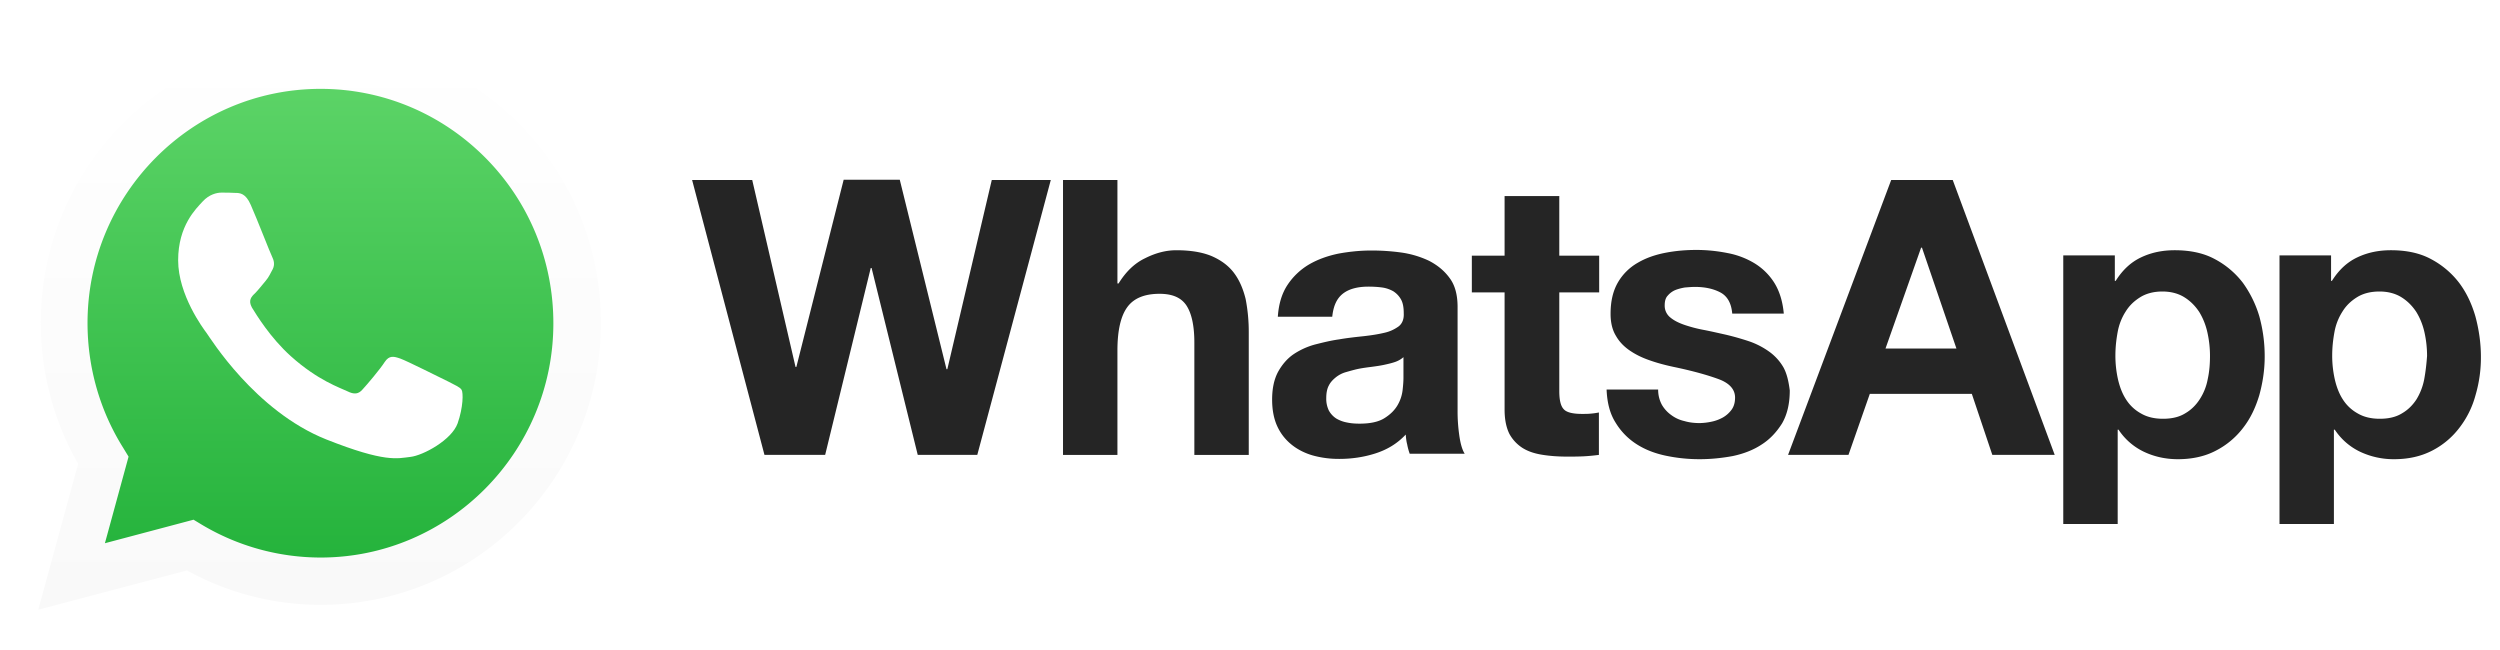 <?xml version="1.0" encoding="UTF-8" standalone="no"?>
<svg
   width="161.2"
   height="41.9"
   fill="none"
   version="1.1"
   id="svg866"
   sodipodi:docname="whatsapp-logo.svg"
   inkscape:version="1.1.2 (b8e25be8, 2022-02-05)"
   xmlns:inkscape="http://www.inkscape.org/namespaces/inkscape"
   xmlns:sodipodi="http://sodipodi.sourceforge.net/DTD/sodipodi-0.dtd"
   xmlns:xlink="http://www.w3.org/1999/xlink"
   xmlns="http://www.w3.org/2000/svg"
   xmlns:svg="http://www.w3.org/2000/svg">
  <sodipodi:namedview
     id="namedview868"
     pagecolor="#ffffff"
     bordercolor="#666666"
     borderopacity="1.0"
     inkscape:pageshadow="2"
     inkscape:pageopacity="0.0"
     inkscape:pagecheckerboard="false"
     showgrid="false"
     inkscape:zoom="3.1422058"
     inkscape:cx="134.30056"
     inkscape:cy="42.645202"
     inkscape:window-width="1920"
     inkscape:window-height="1027"
     inkscape:window-x="0"
     inkscape:window-y="385"
     inkscape:window-maximized="1"
     inkscape:current-layer="svg866" />
  <path
     fill="url(#pattern0_whatsapp_desktop_logo)"
     d="M 43.45,10.627 H 161.2 V 35.21 H 43.45 Z"
     id="path824"
     style="fill:url(#pattern1340)" />
  <path
     d="M 61.085,23.805 H 61.03 L 58.017,11.588 H 54.4 l -3.05,12.07 H 51.295 L 48.503,11.606 h -3.876 l 4.666,17.726 h 3.913 L 56.145,17.281 H 56.2 l 2.976,12.05 h 3.839 l 4.74,-17.725 H 63.95 l -2.866,12.2 z m 18.48,-6.21 c -0.349,-0.462 -0.826,-0.813 -1.414,-1.072 -0.607,-0.259 -1.378,-0.388 -2.297,-0.388 -0.66,0 -1.322,0.166 -2.02,0.517 -0.698,0.333 -1.25,0.887 -1.709,1.627 h -0.073 v -6.673 h -3.509 v 17.726 h 3.509 v -6.728 c 0,-1.313 0.22,-2.237 0.643,-2.81 0.422,-0.573 1.12,-0.85 2.076,-0.85 0.845,0 1.414,0.259 1.745,0.776 0.33,0.518 0.496,1.313 0.496,2.366 v 7.246 h 3.508 v -7.893 a 11.1,11.1 0 0 0 -0.202,-2.162 c -0.165,-0.666 -0.404,-1.22 -0.753,-1.682 z m 14.42,8.872 v -6.673 c 0,-0.776 -0.165,-1.404 -0.514,-1.867 -0.35,-0.48 -0.79,-0.831 -1.323,-1.109 a 6.192,6.192 0 0 0 -1.8,-0.536 13.97,13.97 0 0 0 -1.947,-0.129 c -0.698,0 -1.415,0.074 -2.113,0.203 -0.698,0.148 -1.322,0.37 -1.892,0.703 a 4.264,4.264 0 0 0 -1.377,1.312 c -0.368,0.555 -0.57,1.239 -0.625,2.052 h 3.509 c 0.073,-0.703 0.293,-1.183 0.698,-1.497 0.385,-0.296 0.937,-0.444 1.635,-0.444 0.312,0 0.606,0.018 0.881,0.055 0.276,0.037 0.515,0.13 0.717,0.24 0.202,0.13 0.367,0.296 0.496,0.518 0.128,0.222 0.183,0.518 0.183,0.906 0.019,0.37 -0.091,0.647 -0.312,0.832 a 2.45,2.45 0 0 1 -0.937,0.425 c -0.385,0.092 -0.845,0.166 -1.36,0.222 -0.513,0.055 -1.028,0.11 -1.56,0.203 -0.533,0.074 -1.048,0.203 -1.562,0.333 a 4.7,4.7 0 0 0 -1.378,0.628 C 83,23.121 82.67,23.51 82.412,23.972 c -0.257,0.48 -0.385,1.072 -0.385,1.793 0,0.665 0.11,1.238 0.33,1.718 0.22,0.481 0.533,0.87 0.919,1.183 0.386,0.315 0.863,0.555 1.378,0.703 a 6.265,6.265 0 0 0 1.708,0.221 c 0.79,0 1.561,-0.11 2.314,-0.35 0.754,-0.24 1.415,-0.63 1.966,-1.22 0.018,0.221 0.037,0.425 0.092,0.628 0.037,0.203 0.092,0.407 0.165,0.61 h 3.546 c -0.166,-0.259 -0.276,-0.666 -0.35,-1.183 a 10.87,10.87 0 0 1 -0.11,-1.608 z m -3.49,-2.107 c 0,0.203 -0.018,0.462 -0.055,0.794 a 2.48,2.48 0 0 1 -0.33,0.98 c -0.184,0.314 -0.46,0.592 -0.846,0.832 -0.385,0.24 -0.918,0.351 -1.598,0.351 -0.275,0 -0.551,-0.018 -0.808,-0.074 A 2.103,2.103 0 0 1 86.16,26.984 1.438,1.438 0 0 1 85.682,26.467 1.75,1.75 0 0 1 85.517,25.672 c 0,-0.333 0.055,-0.61 0.165,-0.813 0.11,-0.222 0.276,-0.388 0.46,-0.536 a 1.86,1.86 0 0 1 0.66,-0.333 c 0.258,-0.074 0.515,-0.148 0.772,-0.203 0.276,-0.056 0.551,-0.093 0.845,-0.13 0.276,-0.037 0.551,-0.074 0.809,-0.129 0.257,-0.055 0.495,-0.11 0.716,-0.185 a 1.6,1.6 0 0 0 0.551,-0.314 v 1.33 z m 10.03,-11.719 h -3.509 v 3.845 h -2.112 v 2.366 h 2.112 v 7.56 c 0,0.646 0.11,1.164 0.313,1.57 a 2.5,2.5 0 0 0 0.881,0.925 c 0.368,0.221 0.79,0.35 1.286,0.425 0.478,0.074 0.992,0.11 1.543,0.11 0.349,0 0.698,0 1.066,-0.018 0.367,-0.018 0.698,-0.055 0.992,-0.092 v -2.736 a 4.325,4.325 0 0 1 -0.515,0.074 c -0.183,0.019 -0.367,0.019 -0.569,0.019 -0.588,0 -0.992,-0.093 -1.176,-0.296 -0.202,-0.203 -0.294,-0.592 -0.294,-1.183 v -6.358 h 2.572 v -2.366 h -2.572 V 12.64 h -0.018 z M 115,23.694 a 3.243,3.243 0 0 0 -0.918,-1.016 5.009,5.009 0 0 0 -1.286,-0.666 17.601,17.601 0 0 0 -1.488,-0.425 c -0.496,-0.11 -0.974,-0.222 -1.451,-0.314 a 8.976,8.976 0 0 1 -1.268,-0.333 c -0.367,-0.13 -0.661,-0.277 -0.9,-0.48 a 0.966,0.966 0 0 1 -0.349,-0.777 c 0,-0.258 0.055,-0.48 0.202,-0.628 a 1.29,1.29 0 0 1 0.478,-0.351 c 0.183,-0.074 0.404,-0.13 0.624,-0.167 0.239,-0.018 0.441,-0.037 0.643,-0.037 0.625,0 1.176,0.111 1.635,0.352 0.459,0.24 0.717,0.702 0.772,1.367 h 3.325 c -0.074,-0.794 -0.276,-1.441 -0.607,-1.977 a 3.927,3.927 0 0 0 -1.267,-1.257 5.202,5.202 0 0 0 -1.745,-0.666 10.23,10.23 0 0 0 -2.003,-0.203 c -0.698,0 -1.359,0.056 -2.02,0.185 -0.662,0.13 -1.249,0.333 -1.782,0.647 a 3.45,3.45 0 0 0 -1.268,1.257 c -0.312,0.536 -0.477,1.201 -0.477,2.033 0,0.554 0.11,1.035 0.349,1.423 0.22,0.388 0.533,0.703 0.918,0.961 0.386,0.26 0.809,0.462 1.305,0.629 0.477,0.166 0.973,0.296 1.488,0.406 1.249,0.26 2.222,0.536 2.92,0.795 0.698,0.259 1.047,0.666 1.047,1.183 0,0.314 -0.073,0.573 -0.22,0.776 -0.147,0.204 -0.331,0.37 -0.551,0.5 a 2.554,2.554 0 0 1 -0.735,0.277 3.974,3.974 0 0 1 -0.771,0.092 c -0.35,0 -0.68,-0.037 -0.992,-0.13 a 2.206,2.206 0 0 1 -0.845,-0.387 2.125,2.125 0 0 1 -0.607,-0.666 2.03,2.03 0 0 1 -0.238,-0.98 h -3.325 c 0.036,0.87 0.22,1.572 0.587,2.145 a 4.253,4.253 0 0 0 1.36,1.386 c 0.551,0.351 1.175,0.591 1.892,0.74 a 10.52,10.52 0 0 0 2.168,0.221 c 0.716,0 1.432,-0.074 2.13,-0.203 0.698,-0.148 1.323,-0.388 1.856,-0.74 0.551,-0.35 0.973,-0.813 1.322,-1.367 0.331,-0.573 0.496,-1.276 0.496,-2.126 C 115.331,24.6 115.221,24.101 115,23.694 Z m 6.944,-12.088 -6.65,17.726 h 3.895 l 1.377,-3.937 h 6.577 l 1.322,3.937 h 4.023 l -6.576,-17.726 z m -0.367,10.868 2.296,-6.506 h 0.055 l 2.223,6.506 z m 23.035,-4.25 a 5.529,5.529 0 0 0 -1.8,-1.516 c -0.716,-0.389 -1.58,-0.573 -2.59,-0.573 -0.79,0 -1.507,0.147 -2.168,0.462 -0.661,0.314 -1.194,0.813 -1.635,1.515 h -0.055 v -1.645 h -3.325 v 17.32 h 3.509 v -6.082 h 0.055 a 4.05,4.05 0 0 0 1.635,1.424 c 0.661,0.314 1.396,0.48 2.186,0.48 0.937,0 1.763,-0.185 2.461,-0.554 a 5.187,5.187 0 0 0 1.746,-1.46 c 0.477,-0.61 0.808,-1.313 1.047,-2.108 0.22,-0.795 0.349,-1.626 0.349,-2.477 a 9.65,9.65 0 0 0 -0.349,-2.624 7.203,7.203 0 0 0 -1.066,-2.163 z m -2.259,6.228 a 3.536,3.536 0 0 1 -0.515,1.294 c -0.238,0.37 -0.551,0.684 -0.937,0.906 -0.385,0.24 -0.863,0.35 -1.432,0.35 -0.551,0 -1.029,-0.11 -1.433,-0.35 a 2.648,2.648 0 0 1 -0.955,-0.906 c -0.239,-0.37 -0.405,-0.813 -0.515,-1.294 a 6.98,6.98 0 0 1 -0.165,-1.515 c 0,-0.536 0.055,-1.036 0.147,-1.535 0.092,-0.499 0.275,-0.942 0.514,-1.312 0.239,-0.388 0.551,-0.684 0.937,-0.924 0.386,-0.24 0.863,-0.37 1.433,-0.37 0.551,0 1.029,0.13 1.414,0.37 0.386,0.24 0.698,0.554 0.956,0.942 0.238,0.389 0.422,0.832 0.532,1.331 0.111,0.5 0.166,0.998 0.166,1.516 0,0.499 -0.037,0.998 -0.147,1.497 z m 17.267,-4.03 c -0.239,-0.831 -0.588,-1.57 -1.065,-2.199 a 5.539,5.539 0 0 0 -1.8,-1.515 c -0.717,-0.389 -1.58,-0.573 -2.591,-0.573 -0.79,0 -1.506,0.147 -2.167,0.462 -0.662,0.314 -1.194,0.813 -1.635,1.515 h -0.055 v -1.645 h -3.325 v 17.32 h 3.508 v -6.082 h 0.056 a 4.047,4.047 0 0 0 1.634,1.424 5.06,5.06 0 0 0 2.186,0.48 c 0.937,0 1.746,-0.185 2.462,-0.554 a 5.174,5.174 0 0 0 1.745,-1.46 5.947,5.947 0 0 0 1.047,-2.108 8.578,8.578 0 0 0 0.349,-2.477 c 0,-0.887 -0.128,-1.755 -0.349,-2.587 z m -3.306,4.03 a 3.885,3.885 0 0 1 -0.496,1.294 c -0.239,0.37 -0.551,0.684 -0.937,0.906 -0.386,0.24 -0.864,0.35 -1.433,0.35 -0.551,0 -1.029,-0.11 -1.433,-0.35 a 2.656,2.656 0 0 1 -0.955,-0.906 c -0.239,-0.37 -0.404,-0.813 -0.514,-1.294 a 6.92,6.92 0 0 1 -0.166,-1.515 c 0,-0.536 0.055,-1.036 0.147,-1.535 a 3.63,3.63 0 0 1 0.515,-1.312 c 0.238,-0.388 0.551,-0.684 0.936,-0.924 0.386,-0.24 0.864,-0.37 1.452,-0.37 0.551,0 1.028,0.13 1.414,0.37 0.386,0.24 0.698,0.554 0.955,0.942 0.239,0.389 0.423,0.832 0.533,1.331 0.11,0.5 0.165,0.998 0.165,1.516 -0.036,0.499 -0.092,0.998 -0.183,1.497 z"
     fill="#fff"
     id="path826"
     style="fill:#252525;fill-opacity:1" />
  <g
     id="g1248"
     style="filter:url(#filter1320)"
     transform="translate(1.2,1.2)">
    <path
       fill="url(#pattern1_whatsapp_desktop_logo)"
       d="M 0,0 H 38.76 V 39 H 0 Z"
       id="path828" />
    <path
       d="M 1.267,37.614 3.839,28.206 A 18.217,18.217 0 0 1 1.433,19.13 C 1.414,9.094 9.515,0.943 19.472,0.943 c 4.831,0 9.368,1.885 12.785,5.323 3.417,3.438 5.29,8.003 5.29,12.864 0,10.018 -8.1,18.17 -18.057,18.17 a 17.82,17.82 0 0 1 -8.633,-2.218 z m 10.013,-5.804 0.551,0.333 a 14.955,14.955 0 0 0 7.642,2.107 c 8.266,0 15.008,-6.784 15.008,-15.101 0,-4.03 -1.561,-7.837 -4.39,-10.684 C 27.26,5.62 23.476,4.03 19.471,4.03 c -8.285,0 -15.027,6.784 -15.027,15.101 0,2.847 0.79,5.638 2.297,8.04 l 0.349,0.574 -1.525,5.582 5.713,-1.516 z"
       fill="#ffffff"
       id="path830" />
    <path
       d="m 1.892,36.985 2.48,-9.093 A 17.608,17.608 0 0 1 2.039,19.13 c 0,-9.666 7.826,-17.54 17.433,-17.54 4.666,0 9.038,1.83 12.344,5.138 a 17.506,17.506 0 0 1 5.107,12.402 c 0,9.667 -7.825,17.541 -17.433,17.541 -2.92,0 -5.786,-0.74 -8.34,-2.144 z"
       fill="url(#paint0_linear_whatsapp_desktop_logo)"
       id="path832"
       style="fill:url(#paint0_linear_whatsapp_desktop_logo)" />
    <path
       fill="url(#pattern2_whatsapp_desktop_logo)"
       d="M 0,0 H 38.76 V 39 H 0 Z"
       id="path834" />
    <path
       d="M 1.267,37.614 3.839,28.206 A 18.217,18.217 0 0 1 1.433,19.13 C 1.414,9.094 9.515,0.943 19.472,0.943 c 4.831,0 9.368,1.885 12.785,5.323 3.417,3.438 5.29,8.003 5.29,12.864 0,10.018 -8.1,18.17 -18.057,18.17 a 17.82,17.82 0 0 1 -8.633,-2.218 z m 10.013,-5.804 0.551,0.333 a 14.955,14.955 0 0 0 7.642,2.107 c 8.266,0 15.008,-6.784 15.008,-15.101 0,-4.03 -1.561,-7.837 -4.39,-10.684 C 27.26,5.62 23.476,4.03 19.471,4.03 c -8.285,0 -15.027,6.784 -15.027,15.101 0,2.847 0.79,5.638 2.297,8.04 l 0.349,0.574 -1.525,5.582 5.713,-1.516 z"
       fill="url(#paint1_linear_whatsapp_desktop_logo)"
       id="path836"
       style="fill:url(#paint1_linear_whatsapp_desktop_logo)" />
    <path
       fill="url(#pattern3_whatsapp_desktop_logo)"
       d="M 8.634,9.242 H 30.31 V 29.759 H 8.634 Z"
       id="path838" />
    <path
       fill-rule="evenodd"
       clip-rule="evenodd"
       d="m 14.971,11.515 c -0.33,-0.758 -0.698,-0.776 -1.01,-0.776 -0.276,-0.019 -0.57,-0.019 -0.882,-0.019 -0.294,0 -0.79,0.111 -1.212,0.573 -0.423,0.462 -1.58,1.553 -1.58,3.79 0,2.236 1.617,4.399 1.837,4.694 0.22,0.296 3.123,5.028 7.715,6.858 3.821,1.515 4.593,1.22 5.42,1.127 0.826,-0.092 2.663,-1.09 3.049,-2.163 0.367,-1.053 0.367,-1.977 0.257,-2.162 -0.11,-0.185 -0.423,-0.296 -0.864,-0.536 -0.459,-0.222 -2.663,-1.33 -3.086,-1.479 -0.422,-0.148 -0.716,-0.222 -1.01,0.222 -0.294,0.462 -1.157,1.479 -1.433,1.774 -0.257,0.296 -0.532,0.333 -0.973,0.111 -0.46,-0.221 -1.91,-0.702 -3.638,-2.255 -1.34,-1.201 -2.24,-2.698 -2.516,-3.142 -0.257,-0.462 -0.037,-0.702 0.202,-0.924 0.202,-0.203 0.46,-0.536 0.68,-0.795 0.22,-0.259 0.293,-0.462 0.459,-0.758 0.147,-0.295 0.073,-0.573 -0.037,-0.794 -0.11,-0.204 -0.974,-2.44 -1.378,-3.346 z"
       fill="#ffffff"
       id="path840" />
  </g>
  <defs
     id="defs864">
    <pattern
       inkscape:collect="always"
       xlink:href="#pattern0_whatsapp_desktop_logo"
       id="pattern1340"
       patternTransform="translate(1.2,1.2)" />
    <pattern
       id="pattern0_whatsapp_desktop_logo"
       patternContentUnits="objectBoundingBox"
       width="1"
       height="1">
      <use
         xlink:href="#image0"
         id="use842" />
    </pattern>
    <pattern
       id="pattern1_whatsapp_desktop_logo"
       patternContentUnits="objectBoundingBox"
       width="1"
       height="1">
      <use
         xlink:href="#image1"
         id="use845" />
    </pattern>
    <pattern
       id="pattern2_whatsapp_desktop_logo"
       patternContentUnits="objectBoundingBox"
       width="1"
       height="1">
      <use
         xlink:href="#image1"
         id="use848" />
    </pattern>
    <pattern
       id="pattern3_whatsapp_desktop_logo"
       patternContentUnits="objectBoundingBox"
       width="1"
       height="1">
      <use
         xlink:href="#image2"
         id="use851" />
    </pattern>
    <linearGradient
       id="paint0_linear_whatsapp_desktop_logo"
       x1="19.404"
       y1="36.983"
       x2="19.404"
       y2="1.583"
       gradientUnits="userSpaceOnUse">
      <stop
         stop-color="#20B038"
         id="stop854" />
      <stop
         offset="1"
         stop-color="#60D66A"
         id="stop856" />
    </linearGradient>
    <linearGradient
       id="paint1_linear_whatsapp_desktop_logo"
       x1="19.404"
       y1="37.618"
       x2="19.404"
       y2="0.948"
       gradientUnits="userSpaceOnUse">
      <stop
         stop-color="#F9F9F9"
         id="stop859" />
      <stop
         offset="1"
         stop-color="#fff"
         id="stop861" />
    </linearGradient>
    <filter
       style="color-interpolation-filters:sRGB"
       inkscape:label="Drop Shadow"
       id="filter1320"
       x="-0.031"
       y="-0.031"
       width="1.062"
       height="1.074">
      <feFlood
         flood-opacity="0.498"
         flood-color="rgb(0,0,0)"
         result="flood"
         id="feFlood1310" />
      <feComposite
         in="flood"
         in2="SourceGraphic"
         operator="in"
         result="composite1"
         id="feComposite1312" />
      <feGaussianBlur
         in="composite1"
         stdDeviation="0.5"
         result="blur"
         id="feGaussianBlur1314" />
      <feOffset
         dx="0"
         dy="0.5"
         result="offset"
         id="feOffset1316" />
      <feComposite
         in="SourceGraphic"
         in2="offset"
         operator="over"
         result="composite2"
         id="feComposite1318" />
    </filter>
  </defs>
</svg>
